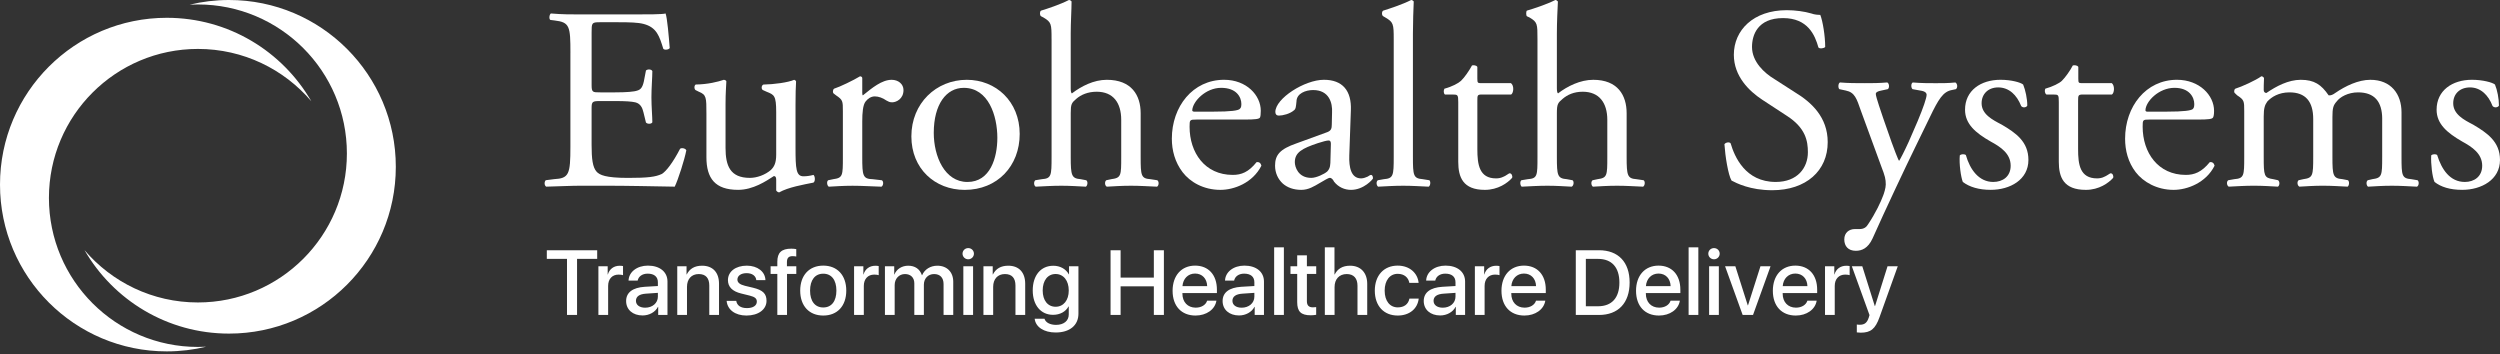 <svg width="381" height="54" viewBox="0 0 381 54" fill="none" xmlns="http://www.w3.org/2000/svg">
<rect x="0" y="0" width="381" height="54" fill="#333333" stroke="none"/>
<path d="M86.932 8.082C86.932 4.014 86.84 3.388 84.512 3.118L83.874 3.038C83.633 2.897 83.716 2.199 83.957 2.053C85.657 2.199 87.021 2.199 88.62 2.199H96.108C98.649 2.199 100.997 2.199 101.434 2.053C101.684 2.702 101.928 5.587 102.065 7.321C101.931 7.58 101.273 7.666 101.084 7.433C100.495 5.518 100.079 4.157 98.063 3.643C97.225 3.425 95.964 3.388 94.216 3.388H91.379C90.162 3.388 90.162 3.511 90.162 4.99V12.951C90.162 14.077 90.314 14.077 91.486 14.077H93.757C95.462 14.077 96.659 13.979 97.139 13.798C97.598 13.655 97.902 13.388 98.121 12.415L98.442 10.752C98.649 10.52 99.278 10.52 99.418 10.835C99.418 11.812 99.278 13.325 99.278 14.846C99.278 16.239 99.418 17.76 99.418 18.636C99.278 18.929 98.649 18.929 98.442 18.668L98.06 17.106C97.9 16.402 97.595 15.797 96.843 15.601C96.277 15.466 95.362 15.4 93.754 15.4H91.483C90.311 15.4 90.159 15.466 90.159 16.48V22.067C90.159 24.203 90.311 25.501 90.937 26.184C91.391 26.655 92.252 27.112 95.729 27.112C98.787 27.112 99.903 26.956 100.848 26.517C101.526 26.133 102.591 24.714 103.642 22.676C103.88 22.478 104.471 22.607 104.595 22.905C104.328 24.329 103.343 27.396 102.829 28.447C99.237 28.389 95.729 28.303 92.252 28.303H88.617C86.929 28.303 85.577 28.389 83.251 28.447C82.956 28.303 82.91 27.729 83.174 27.465L84.431 27.304C86.725 27.186 86.929 26.555 86.929 22.38V8.082H86.932Z" fill="white"/>
<path d="M110.572 22.532C110.572 25.257 111.267 27.109 114.285 27.109C115.347 27.109 116.622 26.658 117.492 25.894C117.985 25.412 118.293 24.835 118.293 23.58V17.106C118.293 14.531 117.985 14.447 116.825 13.979L116.26 13.724C116.007 13.586 116.007 13.026 116.346 12.886C117.942 12.863 120.121 12.567 121.034 12.162C121.195 12.225 121.293 12.294 121.322 12.415C121.27 13.204 121.238 14.447 121.238 15.894V22.532C121.238 25.711 121.322 26.868 122.45 26.868C122.941 26.868 123.481 26.79 123.974 26.655C124.236 26.868 124.276 27.677 123.954 27.832C122.433 28.137 120.119 28.539 118.746 29.32C118.588 29.32 118.376 29.179 118.293 29.024V27.396C118.293 27.008 118.183 26.833 117.939 26.833C116.754 27.6 114.776 28.932 112.487 28.932C108.979 28.932 107.658 27.183 107.658 23.956V17.336C107.658 14.841 107.658 14.442 106.49 13.974L105.984 13.718C105.757 13.511 105.798 12.983 106.036 12.88C107.876 12.857 109.435 12.461 110.325 12.156C110.572 12.219 110.684 12.288 110.696 12.409C110.681 13.104 110.572 13.974 110.572 15.889V22.532Z" fill="white"/>
<path d="M128.454 16.954C128.454 15.398 128.454 15.231 127.412 14.528L127.024 14.229C126.898 14.117 126.898 13.692 127.107 13.517C127.983 13.244 130.102 12.222 131.072 11.625C131.273 11.668 131.408 11.714 131.408 11.918V14.169C131.408 14.407 131.451 14.53 131.506 14.53C132.915 13.391 134.397 12.162 135.893 12.162C136.883 12.162 137.693 12.796 137.693 13.727C137.693 15.065 136.608 15.593 135.962 15.593C135.568 15.593 135.367 15.469 135.08 15.312C134.526 14.921 133.889 14.691 133.323 14.691C132.737 14.691 132.258 15.033 131.916 15.469C131.506 15.989 131.408 17.169 131.408 18.504V23.928C131.408 26.767 131.483 27.275 133.01 27.31L134.4 27.471C134.71 27.68 134.615 28.309 134.337 28.452C132.462 28.395 131.368 28.309 129.927 28.309C128.494 28.309 127.334 28.395 126.309 28.452C126.048 28.309 125.942 27.683 126.206 27.471L126.975 27.31C128.454 27.112 128.454 26.767 128.454 23.928V16.954Z" fill="white"/>
<path d="M155.401 20.416C155.401 25.306 151.996 28.938 147.021 28.938C142.481 28.938 138.893 25.711 138.893 20.781C138.893 15.742 142.677 12.162 147.336 12.162C151.775 12.159 155.401 15.464 155.401 20.416ZM146.874 13.388C144.236 13.388 142.306 15.866 142.306 20.253C142.306 23.816 143.957 27.732 147.44 27.732C150.928 27.732 151.996 24.017 151.996 21.008C151.996 17.652 150.65 13.388 146.874 13.388Z" fill="white"/>
<path d="M160.257 5.983C160.257 3.643 160.231 3.388 159.034 2.673L158.655 2.475C158.434 2.34 158.434 1.746 158.655 1.619C159.622 1.326 161.503 0.712 162.904 0C163.068 0 163.22 0.1 163.306 0.227C163.306 1.458 163.177 3.391 163.177 5.122V13.471C163.177 13.819 163.22 14.177 163.361 14.232C164.793 13.141 166.677 12.162 168.681 12.162C172.456 12.162 173.837 14.531 173.837 17.258V23.925C173.837 26.764 173.9 27.206 175.319 27.307L176.369 27.468C176.68 27.677 176.608 28.306 176.332 28.45C174.882 28.392 173.74 28.306 172.376 28.306C170.923 28.306 169.74 28.392 168.681 28.45C168.362 28.306 168.313 27.68 168.597 27.468L169.353 27.307C170.874 27.109 170.874 26.764 170.874 23.925V18.263C170.874 15.693 169.677 13.979 167.133 13.979C165.781 13.979 164.733 14.447 164.027 15.062C163.309 15.679 163.18 15.863 163.18 17.235V23.925C163.18 26.764 163.309 27.189 164.693 27.307L165.534 27.468C165.841 27.64 165.746 28.306 165.482 28.45C164.271 28.392 163.099 28.306 161.741 28.306C160.329 28.306 159.111 28.392 157.848 28.45C157.547 28.306 157.512 27.68 157.785 27.468L158.781 27.307C160.231 27.203 160.26 26.764 160.26 23.925V5.983H160.257Z" fill="white"/>
<path d="M182.379 18.22C181.316 18.22 181.291 18.26 181.291 19.311C181.291 23.259 183.613 26.655 187.874 26.655C189.183 26.655 190.274 26.242 191.497 24.714C191.905 24.648 192.146 24.867 192.238 25.254C190.906 27.884 188.069 28.935 185.993 28.935C183.415 28.935 181.374 27.743 180.228 26.242C179.06 24.714 178.589 22.906 178.589 21.137C178.589 16.236 181.782 12.159 186.553 12.159C189.973 12.159 192.143 14.528 192.143 16.885C192.143 17.459 192.097 17.726 192.028 17.898C191.905 18.142 191.322 18.22 189.677 18.22H182.379ZM184.796 17.017C187.759 17.017 188.62 16.83 188.902 16.63C189.042 16.494 189.186 16.4 189.186 15.863C189.186 14.798 188.44 13.385 186.097 13.385C183.751 13.385 181.761 15.461 181.698 16.813C181.698 16.813 181.698 17.017 181.977 17.017H184.796Z" fill="white"/>
<path d="M202.287 20.135C202.864 19.911 202.964 19.567 202.964 18.998L203.004 17.163C203.093 15.694 202.568 13.724 200.119 13.724C198.996 13.724 197.598 14.229 197.584 15.464C197.506 16.159 197.506 16.63 197.176 16.83C196.596 17.339 195.511 17.617 194.899 17.617C194.552 17.617 194.362 17.416 194.362 17.066C194.362 15.007 198.824 12.159 201.764 12.159C204.601 12.159 205.993 13.816 205.873 16.81L205.631 23.687C205.568 25.504 205.896 27.186 207.432 27.186C207.848 27.186 208.187 27.008 208.436 26.914C208.614 26.79 208.83 26.655 208.948 26.655C209.128 26.655 209.243 26.868 209.243 27.186C209.243 27.304 207.851 28.935 205.896 28.935C204.939 28.935 203.983 28.542 203.303 27.677C203.171 27.396 202.941 27.106 202.677 27.106C202.404 27.106 201.893 27.468 201.141 27.884C200.271 28.392 199.424 28.935 198.316 28.935C197.147 28.935 196.188 28.579 195.508 27.985C194.761 27.304 194.319 26.337 194.319 25.254C194.319 23.626 195.037 22.73 197.584 21.849L202.287 20.135ZM199.838 27.109C200.607 27.109 201.836 26.52 202.272 26.133C202.752 25.625 202.752 25.085 202.763 24.278L202.826 21.912C202.826 21.507 202.677 21.41 202.476 21.41C202.223 21.41 201.554 21.576 200.825 21.82C198.48 22.61 197.331 23.21 197.331 24.717C197.331 25.412 197.816 27.109 199.838 27.109Z" fill="white"/>
<path d="M215.329 23.925C215.329 26.764 215.401 27.189 216.825 27.307L217.836 27.468C218.068 27.677 217.996 28.306 217.727 28.45C216.397 28.392 215.232 28.306 213.848 28.306C212.441 28.306 211.215 28.392 210.029 28.45C209.779 28.306 209.673 27.68 209.986 27.468L210.896 27.307C212.352 27.189 212.404 26.764 212.404 23.925V5.983C212.404 3.643 212.352 3.388 211.14 2.673L210.804 2.475C210.555 2.34 210.555 1.746 210.804 1.619C211.74 1.326 213.65 0.712 215.065 0C215.203 0 215.364 0.1 215.453 0.227C215.401 1.458 215.329 3.391 215.329 5.122V23.925Z" fill="white"/>
<path d="M225.844 14.405C225.149 14.405 225.149 14.528 225.149 15.361V22.731C225.149 25.053 225.428 27.187 227.997 27.187C228.431 27.187 228.758 27.106 229.071 26.957C229.447 26.836 229.941 26.406 230.064 26.406C230.377 26.406 230.55 26.834 230.446 27.106C229.766 27.884 228.296 28.935 226.289 28.935C222.941 28.935 222.238 26.994 222.238 24.651V15.547C222.238 14.445 222.152 14.405 221.379 14.405H220.208C219.99 14.229 219.978 13.799 220.13 13.517C221.313 13.202 222.269 12.676 222.654 12.32C223.177 11.829 223.92 10.75 224.331 9.975C224.517 9.917 224.988 9.917 225.146 10.198V11.958C225.146 12.673 225.207 12.673 225.864 12.673H230.274C230.785 13.072 230.673 14.163 230.306 14.402H225.844V14.405Z" fill="white"/>
<path d="M234.311 5.983C234.311 3.643 234.311 3.388 233.119 2.673L232.695 2.475C232.56 2.34 232.56 1.746 232.695 1.619C233.694 1.326 235.603 0.712 237.038 0C237.171 0 237.317 0.1 237.423 0.227C237.363 1.458 237.268 3.391 237.268 5.122V13.471C237.268 13.819 237.317 14.177 237.446 14.232C238.867 13.141 240.825 12.162 242.812 12.162C246.553 12.162 247.9 14.531 247.9 17.258V23.925C247.9 26.764 248.023 27.206 249.387 27.307L250.489 27.468C250.771 27.677 250.673 28.306 250.406 28.45C248.959 28.392 247.857 28.306 246.447 28.306C245.014 28.306 243.82 28.392 242.766 28.45C242.502 28.306 242.413 27.68 242.715 27.468L243.47 27.307C244.94 27.109 244.954 26.764 244.954 23.925V18.263C244.954 15.693 243.737 13.979 241.207 13.979C239.855 13.979 238.87 14.447 238.15 15.062C237.423 15.679 237.268 15.863 237.268 17.235V23.925C237.268 26.764 237.363 27.189 238.784 27.307L239.654 27.468C239.915 27.64 239.852 28.306 239.519 28.45C238.371 28.392 237.205 28.306 235.827 28.306C234.374 28.306 233.22 28.392 231.911 28.45C231.69 28.306 231.581 27.68 231.862 27.468L232.832 27.307C234.311 27.203 234.311 26.764 234.311 23.925V5.983Z" fill="white"/>
<path d="M270.084 28.99C266.739 28.99 264.646 27.919 263.888 27.52C263.374 26.656 262.923 23.816 262.803 21.979C263.015 21.66 263.615 21.614 263.75 21.852C264.347 23.885 265.987 27.729 270.621 27.729C273.937 27.729 275.522 25.57 275.522 23.207C275.522 21.479 275.174 19.489 272.312 17.649L268.528 15.174C266.561 13.873 264.238 11.623 264.238 8.347C264.238 4.611 267.198 1.551 272.309 1.551C273.569 1.551 275.019 1.746 276.047 2.053C276.535 2.237 277.072 2.266 277.411 2.266C277.79 3.227 278.16 5.478 278.16 7.155C277.994 7.379 277.302 7.471 277.127 7.233C276.601 5.355 275.519 2.757 271.735 2.757C267.847 2.757 267.006 5.355 267.006 7.152C267.006 9.435 268.921 11.152 270.397 12.036L273.566 14.075C276.067 15.588 278.542 17.864 278.542 21.657C278.551 26.024 275.246 28.99 270.084 28.99Z" fill="white"/>
<path d="M281.069 36.488C281.069 35.455 281.807 34.909 282.683 34.909H283.397C284.046 34.909 284.434 34.631 284.692 34.189C285.869 32.429 286.639 30.766 286.998 29.793C287.11 29.512 287.391 28.659 287.391 28.119C287.391 27.307 287.279 26.836 286.719 25.394L283.604 16.887C282.95 15.03 282.683 14.077 281.296 13.798L280.314 13.586C280.099 13.388 280.127 12.675 280.417 12.566C281.692 12.675 282.898 12.675 284.213 12.675C285.244 12.675 286.366 12.675 287.606 12.566C287.925 12.675 287.991 13.388 287.704 13.586L286.722 13.798C286.145 13.899 285.872 14.077 285.872 14.318C285.872 14.797 286.814 17.416 287.001 18.019L288.275 21.659C288.496 22.291 289.289 24.41 289.421 24.516C289.519 24.41 290.162 23.209 290.902 21.576L292.249 18.466C293.113 16.405 293.616 14.921 293.616 14.45C293.616 14.171 293.397 13.902 292.651 13.801L291.474 13.588C291.213 13.39 291.218 12.678 291.514 12.569C292.812 12.678 293.992 12.678 295.017 12.678C296.019 12.678 296.94 12.678 297.997 12.569C298.339 12.744 298.37 13.39 298.08 13.588L297.428 13.726C296.131 13.982 295.433 15.087 294.086 17.904L291.859 22.48C290.535 25.176 287.291 32.041 285.379 36.336C284.678 37.866 283.713 38.222 282.826 38.222C281.66 38.219 281.069 37.51 281.069 36.488Z" fill="white"/>
<path d="M308.327 12.883C308.674 13.721 308.958 15.027 308.958 16.095C308.82 16.403 308.252 16.463 308.028 16.159C307.353 14.447 306.159 13.322 304.52 13.322C303.004 13.322 301.996 14.318 301.996 15.737C301.996 17.413 303.647 18.26 305.065 18.995C307.193 20.247 309.131 21.571 309.131 24.378C309.131 27.393 306.328 28.932 303.388 28.932C301.58 28.932 300.133 28.496 299.133 27.726C298.832 26.954 298.556 24.973 298.671 23.684C298.875 23.463 299.366 23.451 299.596 23.626C300.222 25.837 301.577 27.729 303.77 27.729C305.209 27.729 306.426 26.914 306.426 25.254C306.426 23.397 304.873 22.38 303.385 21.573C301.063 20.25 299.472 18.889 299.472 16.721C299.472 13.799 301.861 12.159 304.876 12.159C306.541 12.159 307.953 12.567 308.327 12.883Z" fill="white"/>
<path d="M317.446 14.405C316.734 14.405 316.702 14.528 316.702 15.361V22.731C316.702 25.053 316.967 27.187 319.599 27.187C319.978 27.187 320.383 27.106 320.656 26.957C321.015 26.836 321.557 26.406 321.658 26.406C321.991 26.406 322.132 26.834 322.048 27.106C321.345 27.884 319.904 28.935 317.888 28.935C314.469 28.935 313.762 26.994 313.762 24.651V15.547C313.762 14.445 313.708 14.405 312.924 14.405H311.879C311.609 14.229 311.578 13.799 311.701 13.517C312.832 13.202 313.863 12.676 314.225 12.32C314.736 11.829 315.502 10.75 315.896 9.975C316.091 9.917 316.573 9.917 316.734 10.198V11.958C316.734 12.673 316.78 12.673 317.446 12.673H321.847C322.315 13.072 322.232 14.163 321.862 14.402H317.446V14.405Z" fill="white"/>
<path d="M327.606 18.22C326.558 18.22 326.541 18.26 326.541 19.311C326.541 23.259 328.875 26.655 333.122 26.655C334.408 26.655 335.525 26.242 336.768 24.714C337.147 24.648 337.422 24.867 337.503 25.254C336.179 27.884 333.317 28.935 331.255 28.935C328.72 28.935 326.644 27.743 325.485 26.242C324.313 24.714 323.865 22.906 323.865 21.137C323.865 16.236 327.035 12.159 331.769 12.159C335.203 12.159 337.423 14.528 337.423 16.885C337.423 17.459 337.362 17.726 337.273 17.898C337.147 18.142 336.61 18.22 334.925 18.22H327.606ZM330.078 17.017C332.987 17.017 333.894 16.83 334.17 16.63C334.287 16.494 334.408 16.4 334.408 15.863C334.408 14.798 333.641 13.385 331.393 13.385C328.999 13.385 326.992 15.461 326.966 16.813C326.966 16.813 326.966 17.017 327.222 17.017H330.078Z" fill="white"/>
<path d="M363.048 18.14C363.048 15.464 361.859 14.077 359.364 14.077C357.834 14.077 356.593 14.797 356.108 15.464C355.586 16.052 355.462 16.463 355.462 17.847V23.922C355.462 26.761 355.554 27.186 356.995 27.304L357.834 27.465C358.081 27.674 358.023 28.303 357.768 28.447C356.556 28.389 355.385 28.303 353.987 28.303C352.606 28.303 351.506 28.389 350.432 28.447C350.111 28.303 350.03 27.677 350.312 27.465L351.041 27.304C352.482 27.106 352.534 26.761 352.534 23.922V18.14C352.534 15.464 351.362 14.077 348.916 14.077C347.265 14.077 346.163 14.797 345.546 15.464C345.167 15.983 344.991 16.48 344.991 17.726V23.922C344.991 26.761 345.034 27.106 346.436 27.304L347.171 27.465C347.481 27.674 347.423 28.303 347.148 28.447C346.022 28.389 344.914 28.303 343.481 28.303C342.083 28.303 340.912 28.389 339.666 28.447C339.361 28.303 339.272 27.677 339.591 27.465L340.513 27.304C341.997 27.186 342.02 26.761 342.02 23.922V16.954C342.02 15.398 342.02 15.231 340.943 14.528L340.633 14.229C340.435 14.117 340.435 13.692 340.659 13.517C341.581 13.244 343.829 12.222 344.627 11.625C344.75 11.625 344.991 11.714 345.034 11.918C344.991 12.796 344.991 13.388 344.991 13.724C344.991 13.979 345.144 14.169 345.399 14.169C346.898 13.141 348.744 12.162 350.63 12.162C352.689 12.162 353.757 12.885 354.885 14.53C355.215 14.568 355.517 14.447 355.893 14.169C357.452 13.098 359.404 12.162 361.242 12.162C364.42 12.162 365.991 14.367 365.991 17.106V23.925C365.991 26.764 366.045 27.189 367.484 27.307L368.44 27.468C368.701 27.677 368.655 28.306 368.345 28.45C367.099 28.392 365.907 28.306 364.538 28.306C363.082 28.306 361.991 28.392 360.892 28.45C360.642 28.306 360.547 27.68 360.846 27.468L361.532 27.307C363.016 27.109 363.045 26.764 363.045 23.925V18.14H363.048Z" fill="white"/>
<path d="M380.233 12.883C380.586 13.721 380.839 15.027 380.839 16.095C380.678 16.403 380.127 16.463 379.868 16.159C379.216 14.447 378.008 13.322 376.434 13.322C374.87 13.322 373.87 14.318 373.87 15.737C373.87 17.413 375.487 18.26 376.908 18.995C379.018 20.247 380.999 21.571 380.999 24.378C380.999 27.393 378.166 28.932 375.243 28.932C373.385 28.932 371.993 28.496 371.022 27.726C370.675 26.954 370.445 24.973 370.514 23.684C370.718 23.463 371.232 23.451 371.424 23.626C372.108 25.837 373.385 27.729 375.642 27.729C377.06 27.729 378.286 26.914 378.286 25.254C378.286 23.397 376.724 22.38 375.246 21.573C372.949 20.25 371.338 18.889 371.338 16.721C371.338 13.799 373.713 12.159 376.727 12.159C378.375 12.159 379.86 12.567 380.233 12.883Z" fill="white"/>
<path fill-rule="evenodd" clip-rule="evenodd" d="M47.442 15.427C43.277 10.549 37.082 7.457 30.165 7.457C17.624 7.457 7.457 17.623 7.457 30.165C7.457 42.706 17.624 52.873 30.165 52.873C30.586 52.873 31.005 52.862 31.42 52.839C29.496 53.305 27.487 53.551 25.42 53.551C11.381 53.551 0 42.171 0 28.132C0 14.093 11.381 2.712 25.42 2.712C34.831 2.712 43.047 7.826 47.442 15.427Z" fill="white"/>
<path fill-rule="evenodd" clip-rule="evenodd" d="M12.88 38.123C17.045 43.002 23.24 46.095 30.157 46.095C42.699 46.095 52.866 35.928 52.866 23.387C52.866 10.845 42.699 0.679 30.157 0.679C29.736 0.679 29.318 0.69 28.902 0.713C30.826 0.247 32.836 0 34.903 0C48.941 0 60.322 11.381 60.322 25.42C60.322 39.459 48.941 50.84 34.903 50.84C25.491 50.84 17.274 45.725 12.88 38.123Z" fill="white"/>
<path d="M87.942 48V39.455H91.012V38.136H83.335V39.455H86.411V48H87.942ZM91.196 48H92.68V43.57C92.68 42.524 93.295 41.848 94.272 41.848C94.566 41.848 94.826 41.889 94.949 41.937V40.549C94.833 40.522 94.648 40.501 94.43 40.501C93.555 40.501 92.871 41 92.639 41.827H92.611V40.576H91.196V48ZM98.326 46.893C97.472 46.893 96.918 46.482 96.918 45.847C96.918 45.19 97.444 44.815 98.456 44.753L100.261 44.63V45.211C100.261 46.188 99.427 46.893 98.326 46.893ZM97.93 48.075C98.941 48.075 99.864 47.569 100.274 46.763H100.309V48H101.724V42.907C101.724 41.438 100.555 40.48 98.743 40.48C97.075 40.48 95.831 41.451 95.79 42.764H97.178C97.308 42.121 97.895 41.704 98.702 41.704C99.693 41.704 100.261 42.169 100.261 43.017V43.591L98.258 43.707C96.426 43.823 95.421 44.575 95.421 45.874C95.421 47.2 96.446 48.075 97.93 48.075ZM103.214 48H104.697V43.714C104.697 42.545 105.367 41.766 106.488 41.766C107.575 41.766 108.095 42.395 108.095 43.523V48H109.578V43.242C109.578 41.533 108.642 40.494 107.001 40.494C105.853 40.494 105.107 40.952 104.656 41.827H104.629V40.576H103.214V48ZM110.938 42.688C110.938 43.714 111.602 44.398 112.941 44.726L114.268 45.054C115.047 45.252 115.341 45.498 115.341 45.97C115.341 46.571 114.76 46.954 113.837 46.954C112.894 46.954 112.319 46.565 112.203 45.853H110.74C110.85 47.193 112.032 48.089 113.762 48.089C115.56 48.089 116.817 47.173 116.817 45.847C116.817 44.753 116.264 44.213 114.767 43.851L113.536 43.557C112.75 43.365 112.381 43.058 112.381 42.606C112.381 42.019 112.941 41.629 113.782 41.629C114.63 41.629 115.197 42.039 115.259 42.695H116.653C116.619 41.403 115.443 40.487 113.816 40.487C112.107 40.487 110.938 41.383 110.938 42.688ZM118.465 48H119.941V41.745H121.356V40.576H119.928V39.94C119.935 39.305 120.188 39.038 120.796 39.038C120.994 39.038 121.199 39.059 121.35 39.093V37.965C121.11 37.924 120.864 37.897 120.598 37.897C119.094 37.897 118.465 38.505 118.465 39.893V40.576H117.439V41.745H118.465V48ZM125.465 48.089C127.611 48.089 128.972 46.626 128.972 44.288C128.972 41.95 127.604 40.48 125.465 40.48C123.325 40.48 121.951 41.957 121.951 44.288C121.951 46.626 123.318 48.089 125.465 48.089ZM125.465 46.858C124.207 46.858 123.455 45.908 123.455 44.288C123.455 42.675 124.207 41.711 125.465 41.711C126.723 41.711 127.468 42.668 127.468 44.288C127.468 45.908 126.723 46.858 125.465 46.858ZM130.161 48H131.645V43.57C131.645 42.524 132.26 41.848 133.237 41.848C133.531 41.848 133.791 41.889 133.914 41.937V40.549C133.798 40.522 133.613 40.501 133.395 40.501C132.52 40.501 131.836 41 131.604 41.827H131.576V40.576H130.161V48ZM134.864 48H136.348V43.447C136.348 42.477 137.004 41.766 137.92 41.766C138.788 41.766 139.342 42.312 139.342 43.174V48H140.798V43.393C140.798 42.442 141.44 41.766 142.35 41.766C143.272 41.766 143.799 42.326 143.799 43.297V48H145.275V42.941C145.275 41.458 144.318 40.494 142.855 40.494C141.796 40.494 140.921 41.041 140.531 41.937H140.497C140.196 41.014 139.451 40.494 138.419 40.494C137.448 40.494 136.648 41 136.307 41.834H136.279V40.576H134.864V48ZM146.813 48H148.297V40.576H146.813V48ZM147.559 39.517C148.037 39.517 148.427 39.134 148.427 38.662C148.427 38.177 148.037 37.808 147.559 37.808C147.08 37.808 146.69 38.177 146.69 38.662C146.69 39.134 147.08 39.517 147.559 39.517ZM149.876 48H151.359V43.714C151.359 42.545 152.029 41.766 153.15 41.766C154.237 41.766 154.757 42.395 154.757 43.523V48H156.24V43.242C156.24 41.533 155.304 40.494 153.663 40.494C152.515 40.494 151.77 40.952 151.318 41.827H151.291V40.576H149.876V48ZM160.875 46.749C159.679 46.749 158.906 45.785 158.906 44.268C158.906 42.743 159.679 41.759 160.875 41.759C162.078 41.759 162.878 42.764 162.878 44.268C162.878 45.765 162.078 46.749 160.875 46.749ZM160.882 50.673C163.021 50.673 164.354 49.579 164.354 47.809V40.576H162.919V41.807H162.892C162.434 40.986 161.572 40.501 160.52 40.501C158.619 40.501 157.389 41.971 157.389 44.261C157.389 46.523 158.633 47.98 160.485 47.98C161.538 47.98 162.413 47.501 162.844 46.701H162.878V47.925C162.878 48.895 162.119 49.511 160.943 49.511C160.034 49.511 159.344 49.148 159.18 48.574H157.683C157.826 49.846 159.098 50.673 160.882 50.673ZM177.377 48V38.136H175.846V42.306H170.78V38.136H169.249V48H170.78V43.632H175.846V48H177.377ZM182.128 41.69C183.208 41.69 183.939 42.456 183.974 43.611H180.207C180.289 42.47 181.062 41.69 182.128 41.69ZM183.967 45.826C183.762 46.476 183.085 46.886 182.224 46.886C181.007 46.886 180.2 46.038 180.2 44.753V44.664H185.457V44.145C185.457 41.895 184.172 40.48 182.135 40.48C180.057 40.48 178.703 41.991 178.703 44.315C178.703 46.64 180.043 48.089 182.196 48.089C183.864 48.089 185.17 47.159 185.382 45.826H183.967ZM189.23 46.893C188.376 46.893 187.822 46.482 187.822 45.847C187.822 45.19 188.349 44.815 189.36 44.753L191.165 44.63V45.211C191.165 46.188 190.331 46.893 189.23 46.893ZM188.834 48.075C189.846 48.075 190.769 47.569 191.179 46.763H191.213V48H192.628V42.907C192.628 41.438 191.459 40.48 189.647 40.48C187.979 40.48 186.735 41.451 186.694 42.764H188.082C188.212 42.121 188.8 41.704 189.606 41.704C190.598 41.704 191.165 42.169 191.165 43.017V43.591L189.162 43.707C187.33 43.823 186.325 44.575 186.325 45.874C186.325 47.2 187.351 48.075 188.834 48.075ZM194.18 48H195.663V37.691L194.18 37.691V48ZM197.693 38.908V40.576H196.668V41.745H197.693V46.045C197.693 47.48 198.268 48.048 199.751 48.048C200.072 48.048 200.421 48.014 200.585 47.973V46.804C200.489 46.817 200.236 46.838 200.079 46.838C199.457 46.838 199.17 46.537 199.17 45.895V41.745H200.592V40.576H199.17V38.908H197.693ZM201.904 48H203.388V43.748C203.388 42.559 204.085 41.766 205.24 41.766C206.327 41.766 206.881 42.435 206.881 43.543V48H208.364V43.256C208.364 41.581 207.387 40.494 205.753 40.494C204.618 40.494 203.853 40.952 203.408 41.827H203.374V37.691H201.904V48ZM216.198 43.112C216.068 41.684 214.893 40.48 212.999 40.48C210.9 40.48 209.52 41.977 209.52 44.288C209.52 46.64 210.907 48.089 213.013 48.089C214.797 48.089 216.041 47.057 216.212 45.505H214.797C214.619 46.373 213.983 46.845 213.02 46.845C211.83 46.845 211.023 45.888 211.023 44.288C211.023 42.73 211.816 41.731 213.013 41.731C214.031 41.731 214.646 42.326 214.783 43.112H216.198ZM219.883 46.893C219.028 46.893 218.475 46.482 218.475 45.847C218.475 45.19 219.001 44.815 220.013 44.753L221.817 44.63V45.211C221.817 46.188 220.983 46.893 219.883 46.893ZM219.486 48.075C220.498 48.075 221.421 47.569 221.831 46.763H221.865V48H223.28V42.907C223.28 41.438 222.111 40.48 220.3 40.48C218.632 40.48 217.388 41.451 217.347 42.764H218.734C218.864 42.121 219.452 41.704 220.259 41.704C221.25 41.704 221.817 42.169 221.817 43.017V43.591L219.814 43.707C217.982 43.823 216.978 44.575 216.978 45.874C216.978 47.2 218.003 48.075 219.486 48.075ZM224.771 48H226.254V43.57C226.254 42.524 226.869 41.848 227.847 41.848C228.141 41.848 228.4 41.889 228.523 41.937V40.549C228.407 40.522 228.223 40.501 228.004 40.501C227.129 40.501 226.445 41 226.213 41.827H226.186V40.576H224.771V48ZM232.249 41.69C233.329 41.69 234.061 42.456 234.095 43.611L230.328 43.611C230.41 42.47 231.183 41.69 232.249 41.69ZM234.088 45.826C233.883 46.476 233.206 46.886 232.345 46.886C231.128 46.886 230.321 46.038 230.321 44.753V44.664L235.578 44.664V44.145C235.578 41.895 234.293 40.48 232.256 40.48C230.178 40.48 228.824 41.991 228.824 44.315C228.824 46.64 230.164 48.089 232.317 48.089C233.985 48.089 235.291 47.159 235.503 45.826H234.088ZM240.151 38.136V48H243.686C246.625 48 248.354 46.168 248.354 43.051C248.354 39.94 246.625 38.136 243.686 38.136H240.151ZM241.683 39.455H243.542C245.634 39.455 246.796 40.74 246.796 43.065C246.796 45.395 245.634 46.674 243.542 46.674H241.683V39.455ZM252.757 41.69C253.837 41.69 254.568 42.456 254.603 43.611H250.836C250.918 42.47 251.69 41.69 252.757 41.69ZM254.596 45.826C254.391 46.476 253.714 46.886 252.853 46.886C251.636 46.886 250.829 46.038 250.829 44.753V44.664H256.086V44.145C256.086 41.895 254.801 40.48 252.764 40.48C250.686 40.48 249.332 41.991 249.332 44.315C249.332 46.64 250.672 48.089 252.825 48.089C254.493 48.089 255.799 47.159 256.011 45.826H254.596ZM257.344 48H258.827V37.691H257.344V48ZM260.468 48H261.951V40.576H260.468V48ZM261.213 39.517C261.691 39.517 262.081 39.134 262.081 38.662C262.081 38.177 261.691 37.808 261.213 37.808C260.734 37.808 260.345 38.177 260.345 38.662C260.345 39.134 260.734 39.517 261.213 39.517ZM269.833 40.576H268.295L266.395 46.537H266.36L264.467 40.576H262.901L265.581 48H267.16L269.833 40.576ZM273.606 41.69C274.687 41.69 275.418 42.456 275.452 43.611H271.686C271.768 42.47 272.54 41.69 273.606 41.69ZM275.445 45.826C275.24 46.476 274.563 46.886 273.702 46.886C272.485 46.886 271.679 46.038 271.679 44.753V44.664H276.936V44.145C276.936 41.895 275.65 40.48 273.613 40.48C271.535 40.48 270.182 41.991 270.182 44.315C270.182 46.64 271.521 48.089 273.675 48.089C275.343 48.089 276.648 47.159 276.86 45.826H275.445ZM278.132 48H279.615V43.57C279.615 42.524 280.23 41.848 281.208 41.848C281.502 41.848 281.762 41.889 281.885 41.937V40.549C281.769 40.522 281.584 40.501 281.365 40.501C280.49 40.501 279.807 41 279.574 41.827H279.547V40.576H278.132V48ZM283.58 50.7C285.098 50.7 285.802 50.126 286.438 48.342L289.22 40.576H287.661L285.754 46.647H285.72L283.812 40.576H282.22L284.913 48.02L284.797 48.403C284.544 49.19 284.154 49.49 283.45 49.49C283.32 49.49 283.088 49.483 282.979 49.456V50.659C283.095 50.68 283.457 50.7 283.58 50.7Z" fill="white"/>
</svg>
